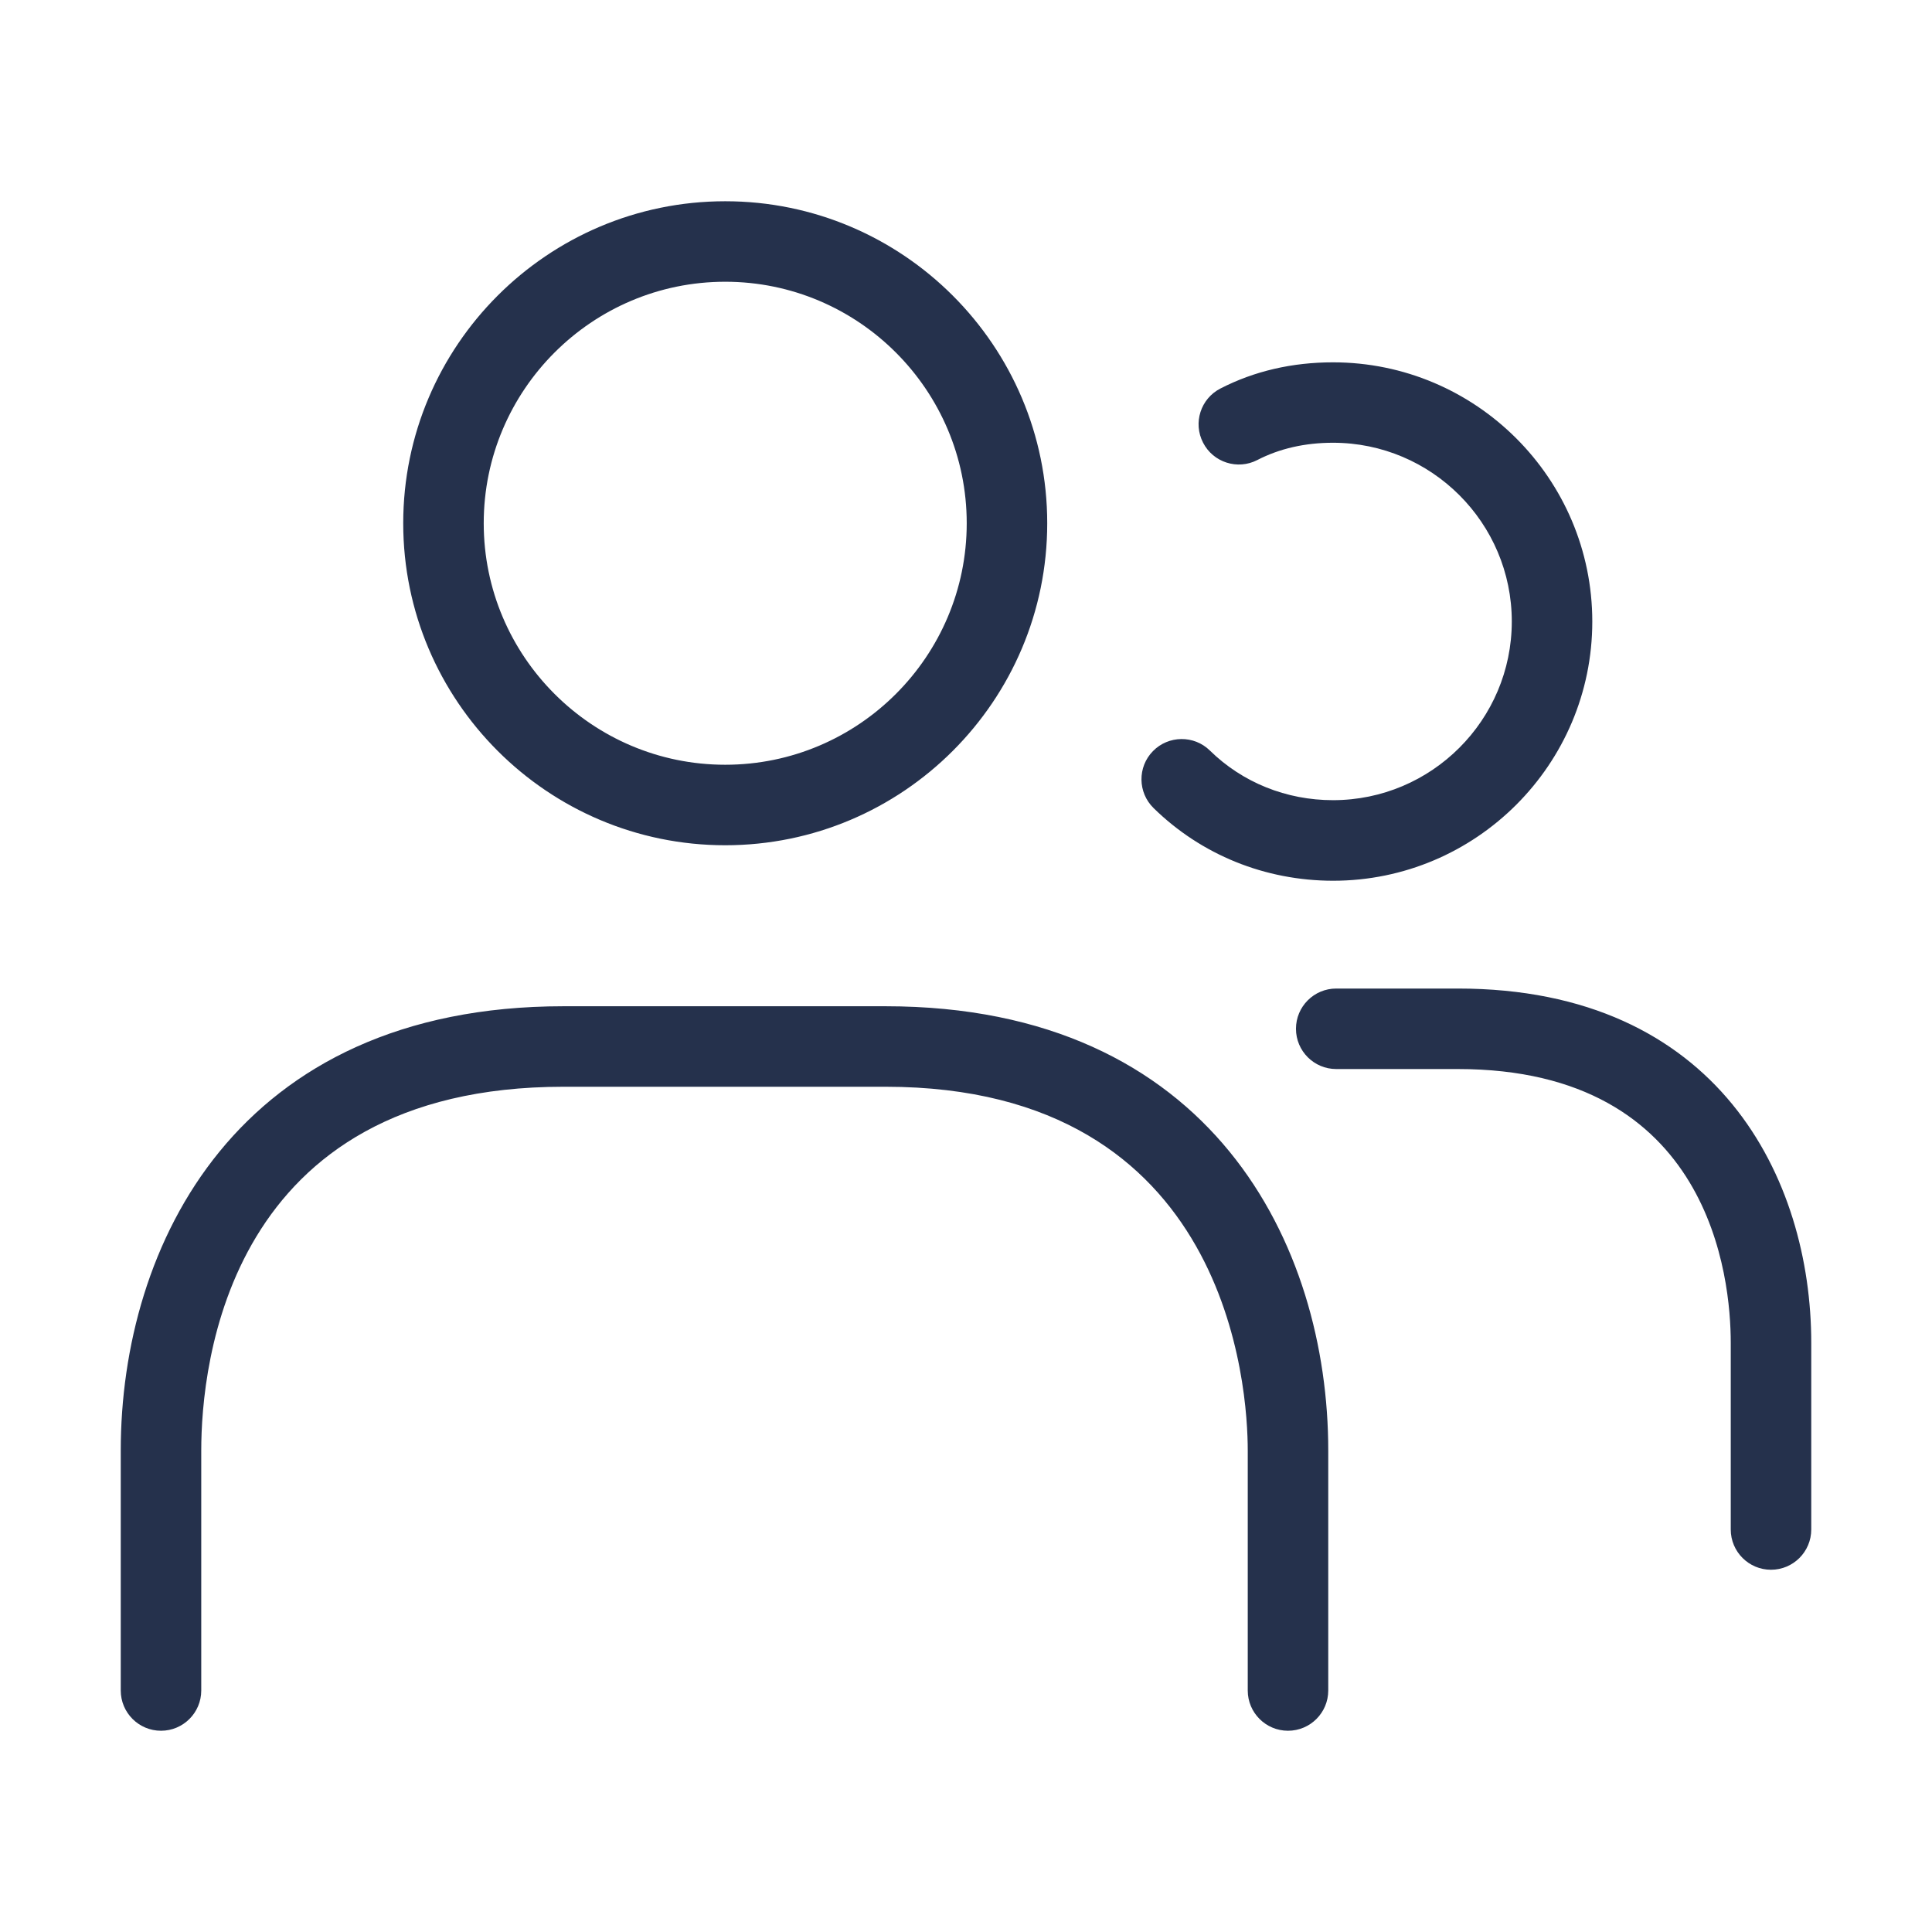 <svg width="24" height="24" viewBox="0 0 24 24" fill="none" xmlns="http://www.w3.org/2000/svg">
<path d="M9.009 10.5C11.215 10.5 13.009 8.706 13.009 6.5C13.009 4.294 11.215 2.5 9.009 2.5C6.803 2.5 5.009 4.294 5.009 6.5C5.009 8.706 6.803 10.5 9.009 10.5ZM9.009 3.5C10.663 3.5 12.009 4.846 12.009 6.5C12.009 8.154 10.663 9.5 9.009 9.5C7.355 9.5 6.009 8.154 6.009 6.5C6.009 4.846 7.354 3.5 9.009 3.5ZM16.5 18.019V21C16.5 21.276 16.276 21.5 16 21.5C15.724 21.5 15.5 21.276 15.5 21V18.019C15.5 17.265 15.283 13.5 11 13.5H7C2.824 13.5 2.5 16.958 2.5 18.019V21C2.5 21.276 2.276 21.5 2 21.5C1.724 21.5 1.5 21.276 1.5 21V18.019C1.5 15.473 2.94 12.5 7 12.5H11C15.06 12.5 16.5 15.473 16.5 18.019ZM14.33 10.038C14.133 9.845 14.129 9.528 14.322 9.331C14.514 9.134 14.833 9.13 15.029 9.323C15.435 9.721 15.979 9.94 16.559 9.94C17.784 9.94 18.78 8.944 18.78 7.72C18.78 6.496 17.784 5.5 16.559 5.5C16.211 5.5 15.895 5.572 15.618 5.715C15.374 5.841 15.071 5.745 14.945 5.499C14.818 5.253 14.915 4.952 15.161 4.826C15.581 4.61 16.052 4.501 16.559 4.501C18.335 4.501 19.78 5.946 19.78 7.721C19.78 9.496 18.336 10.941 16.559 10.941C15.716 10.94 14.924 10.62 14.33 10.038ZM22.5 16.68V19C22.5 19.276 22.276 19.5 22 19.5C21.724 19.5 21.5 19.276 21.5 19V16.68C21.5 15.882 21.256 13.28 18.11 13.28H16.599C16.323 13.28 16.099 13.056 16.099 12.78C16.099 12.504 16.323 12.28 16.599 12.28H18.11C21.351 12.28 22.5 14.65 22.5 16.68Z" fill="#25314C"/>
</svg>
